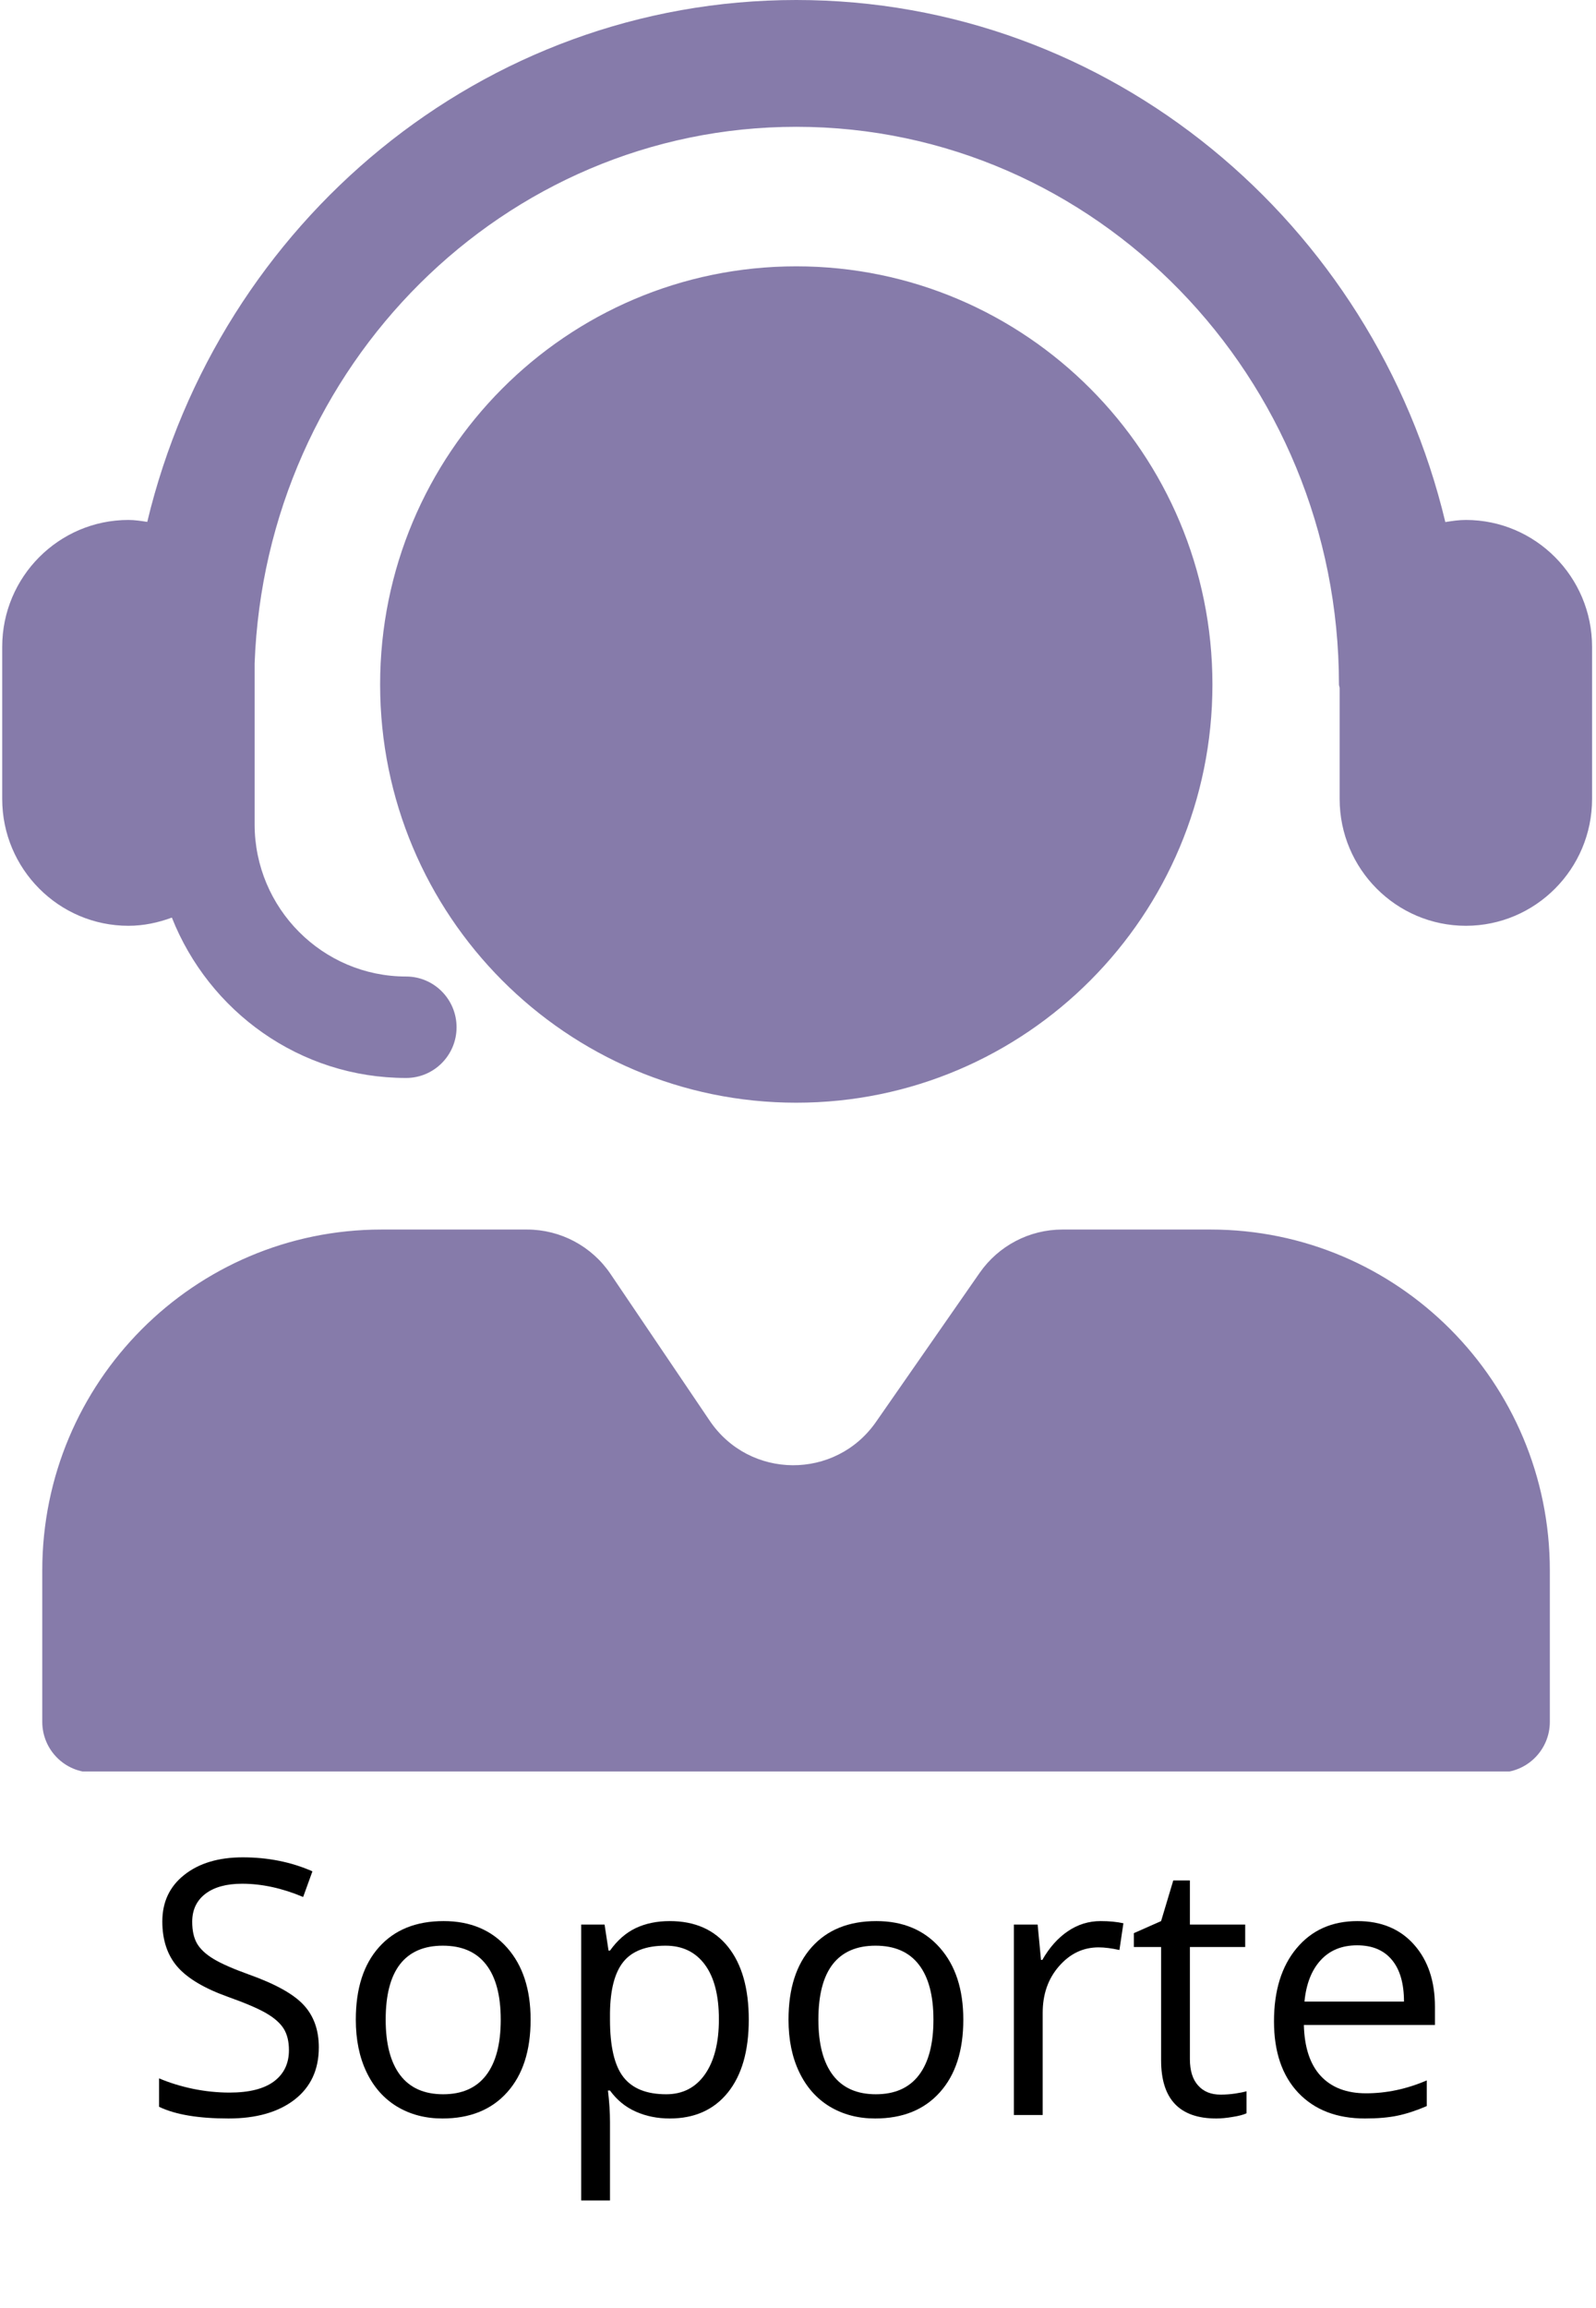 <svg xmlns="http://www.w3.org/2000/svg" xmlns:xlink="http://www.w3.org/1999/xlink" width="276" zoomAndPan="magnify" viewBox="0 0 206.88 299.25" height="399" preserveAspectRatio="xMidYMid meet" version="1.0"><defs><g/><clipPath id="88b6b54965"><path d="M 0.199 0 L 206.562 0 L 206.562 229.676 L 0.199 229.676 Z M 0.199 0 " clip-rule="nonzero"/></clipPath><clipPath id="0b7e36b8f2"><rect x="0" width="177" y="0" height="64"/></clipPath></defs><g clip-path="url(#88b6b54965)"><path fill="#867baa" d="M 206.43 83.859 L 206.43 103.59 C 206.43 112.656 199.086 120.031 190.062 120.031 C 181.035 120.031 173.691 112.656 173.691 103.59 L 173.691 89.211 C 173.684 89.051 173.602 88.914 173.602 88.75 C 173.602 48.879 142.027 16.441 103.215 16.441 C 65.301 16.441 34.375 47.422 32.965 86.027 L 32.965 106.879 C 32.965 117.758 41.777 126.609 52.609 126.609 C 56.223 126.609 59.156 129.555 59.156 133.188 C 59.156 136.82 56.223 139.762 52.609 139.762 C 38.812 139.762 27.043 131.121 22.23 118.969 C 20.465 119.621 18.586 120.031 16.598 120.031 C 7.57 120.035 0.227 112.656 0.227 103.59 L 0.227 83.859 C 0.227 74.793 7.57 67.414 16.598 67.414 C 17.434 67.414 18.234 67.543 19.039 67.664 C 28.328 28.891 62.492 0 103.215 0 C 143.945 0 178.117 28.902 187.398 67.688 C 188.27 67.543 189.148 67.414 190.062 67.414 C 199.086 67.414 206.43 74.793 206.43 83.859 Z M 157.191 88.75 C 157.191 58.809 133.023 34.531 103.215 34.531 C 73.406 34.531 49.242 58.809 49.242 88.75 C 49.242 118.695 73.406 142.969 103.215 142.969 C 133.023 142.973 157.191 118.695 157.191 88.75 Z M 156.945 159.414 L 137.73 159.414 C 133.453 159.414 129.445 161.512 126.996 165.035 L 113.559 184.352 C 108.305 191.906 97.145 191.832 91.992 184.207 L 79.129 165.18 C 76.695 161.574 72.637 159.414 68.297 159.414 L 49.43 159.414 C 25.125 159.414 5.422 179.203 5.422 203.617 L 5.422 223.238 C 5.422 226.871 8.352 229.812 11.969 229.812 L 194.406 229.812 C 198.02 229.812 200.953 226.867 200.953 223.238 L 200.953 203.617 C 200.953 179.203 181.25 159.414 156.945 159.414 Z M 156.945 159.414 " fill-opacity="1" fill-rule="nonzero"/></g><g transform="matrix(1, 0, 0, 1, 17, 225)"><g clip-path="url(#0b7e36b8f2)"><g fill="#000000" fill-opacity="1"><g transform="translate(1.181, 49.216)"><g><path d="M 23.109 -8.766 C 23.109 -5.867 22.055 -3.609 19.953 -1.984 C 17.848 -0.359 14.992 0.453 11.391 0.453 C 7.492 0.453 4.492 -0.051 2.391 -1.062 L 2.391 -4.75 C 3.742 -4.176 5.211 -3.723 6.797 -3.391 C 8.391 -3.066 9.969 -2.906 11.531 -2.906 C 14.082 -2.906 16.004 -3.391 17.297 -4.359 C 18.586 -5.328 19.234 -6.676 19.234 -8.406 C 19.234 -9.539 19.004 -10.473 18.547 -11.203 C 18.086 -11.93 17.32 -12.602 16.25 -13.219 C 15.176 -13.832 13.539 -14.531 11.344 -15.312 C 8.281 -16.406 6.094 -17.703 4.781 -19.203 C 3.469 -20.711 2.812 -22.676 2.812 -25.094 C 2.812 -27.625 3.766 -29.641 5.672 -31.141 C 7.578 -32.648 10.102 -33.406 13.25 -33.406 C 16.52 -33.406 19.531 -32.801 22.281 -31.594 L 21.078 -28.266 C 18.359 -29.41 15.719 -29.984 13.156 -29.984 C 11.125 -29.984 9.535 -29.547 8.391 -28.672 C 7.254 -27.797 6.688 -26.586 6.688 -25.047 C 6.688 -23.898 6.895 -22.961 7.312 -22.234 C 7.738 -21.504 8.453 -20.836 9.453 -20.234 C 10.453 -19.629 11.977 -18.957 14.031 -18.219 C 17.488 -16.988 19.863 -15.664 21.156 -14.25 C 22.457 -12.844 23.109 -11.016 23.109 -8.766 Z M 23.109 -8.766 "/></g></g><g transform="translate(26.494, 49.216)"><g><path d="M 25.266 -12.359 C 25.266 -8.336 24.25 -5.195 22.219 -2.938 C 20.195 -0.676 17.398 0.453 13.828 0.453 C 11.617 0.453 9.656 -0.062 7.938 -1.094 C 6.227 -2.133 4.91 -3.625 3.984 -5.562 C 3.055 -7.5 2.594 -9.766 2.594 -12.359 C 2.594 -16.391 3.598 -19.523 5.609 -21.766 C 7.617 -24.016 10.41 -25.141 13.984 -25.141 C 17.441 -25.141 20.188 -23.988 22.219 -21.688 C 24.25 -19.395 25.266 -16.285 25.266 -12.359 Z M 6.469 -12.359 C 6.469 -9.211 7.098 -6.812 8.359 -5.156 C 9.617 -3.508 11.473 -2.688 13.922 -2.688 C 16.367 -2.688 18.223 -3.504 19.484 -5.141 C 20.754 -6.785 21.391 -9.191 21.391 -12.359 C 21.391 -15.504 20.754 -17.891 19.484 -19.516 C 18.223 -21.141 16.352 -21.953 13.875 -21.953 C 11.426 -21.953 9.578 -21.148 8.328 -19.547 C 7.086 -17.941 6.469 -15.547 6.469 -12.359 Z M 6.469 -12.359 "/></g></g><g transform="translate(54.352, 49.216)"><g><path d="M 15.453 0.453 C 13.848 0.453 12.379 0.156 11.047 -0.438 C 9.711 -1.031 8.598 -1.941 7.703 -3.172 L 7.438 -3.172 C 7.613 -1.734 7.703 -0.367 7.703 0.922 L 7.703 11.078 L 3.969 11.078 L 3.969 -24.688 L 7 -24.688 L 7.516 -21.312 L 7.703 -21.312 C 8.66 -22.656 9.773 -23.629 11.047 -24.234 C 12.328 -24.836 13.797 -25.141 15.453 -25.141 C 18.723 -25.141 21.25 -24.02 23.031 -21.781 C 24.812 -19.539 25.703 -16.398 25.703 -12.359 C 25.703 -8.305 24.797 -5.156 22.984 -2.906 C 21.172 -0.664 18.66 0.453 15.453 0.453 Z M 14.906 -21.953 C 12.383 -21.953 10.562 -21.254 9.438 -19.859 C 8.312 -18.461 7.734 -16.242 7.703 -13.203 L 7.703 -12.359 C 7.703 -8.891 8.281 -6.41 9.438 -4.922 C 10.594 -3.43 12.445 -2.688 15 -2.688 C 17.133 -2.688 18.805 -3.547 20.016 -5.266 C 21.223 -6.992 21.828 -9.375 21.828 -12.406 C 21.828 -15.488 21.223 -17.848 20.016 -19.484 C 18.805 -21.129 17.102 -21.953 14.906 -21.953 Z M 14.906 -21.953 "/></g></g><g transform="translate(82.615, 49.216)"><g><path d="M 25.266 -12.359 C 25.266 -8.336 24.25 -5.195 22.219 -2.938 C 20.195 -0.676 17.398 0.453 13.828 0.453 C 11.617 0.453 9.656 -0.062 7.938 -1.094 C 6.227 -2.133 4.91 -3.625 3.984 -5.562 C 3.055 -7.5 2.594 -9.766 2.594 -12.359 C 2.594 -16.391 3.598 -19.523 5.609 -21.766 C 7.617 -24.016 10.41 -25.141 13.984 -25.141 C 17.441 -25.141 20.188 -23.988 22.219 -21.688 C 24.25 -19.395 25.266 -16.285 25.266 -12.359 Z M 6.469 -12.359 C 6.469 -9.211 7.098 -6.812 8.359 -5.156 C 9.617 -3.508 11.473 -2.688 13.922 -2.688 C 16.367 -2.688 18.223 -3.504 19.484 -5.141 C 20.754 -6.785 21.391 -9.191 21.391 -12.359 C 21.391 -15.504 20.754 -17.891 19.484 -19.516 C 18.223 -21.141 16.352 -21.953 13.875 -21.953 C 11.426 -21.953 9.578 -21.148 8.328 -19.547 C 7.086 -17.941 6.469 -15.547 6.469 -12.359 Z M 6.469 -12.359 "/></g></g><g transform="translate(110.473, 49.216)"><g><path d="M 15.219 -25.141 C 16.32 -25.141 17.305 -25.047 18.172 -24.859 L 17.656 -21.391 C 16.633 -21.617 15.734 -21.734 14.953 -21.734 C 12.953 -21.734 11.242 -20.922 9.828 -19.297 C 8.41 -17.68 7.703 -15.664 7.703 -13.25 L 7.703 0 L 3.969 0 L 3.969 -24.688 L 7.047 -24.688 L 7.484 -20.109 L 7.656 -20.109 C 8.57 -21.711 9.676 -22.953 10.969 -23.828 C 12.258 -24.703 13.676 -25.141 15.219 -25.141 Z M 15.219 -25.141 "/></g></g><g transform="translate(129.3, 49.216)"><g><path d="M 11.938 -2.641 C 12.594 -2.641 13.227 -2.688 13.844 -2.781 C 14.469 -2.875 14.957 -2.973 15.312 -3.078 L 15.312 -0.219 C 14.906 -0.031 14.305 0.125 13.516 0.25 C 12.734 0.383 12.023 0.453 11.391 0.453 C 6.617 0.453 4.234 -2.062 4.234 -7.094 L 4.234 -21.781 L 0.703 -21.781 L 0.703 -23.578 L 4.234 -25.141 L 5.812 -30.406 L 7.969 -30.406 L 7.969 -24.688 L 15.141 -24.688 L 15.141 -21.781 L 7.969 -21.781 L 7.969 -7.25 C 7.969 -5.758 8.32 -4.617 9.031 -3.828 C 9.738 -3.035 10.707 -2.641 11.938 -2.641 Z M 11.938 -2.641 "/></g></g><g transform="translate(145.582, 49.216)"><g><path d="M 14.391 0.453 C 10.742 0.453 7.863 -0.656 5.75 -2.875 C 3.645 -5.102 2.594 -8.191 2.594 -12.141 C 2.594 -16.117 3.57 -19.281 5.531 -21.625 C 7.488 -23.969 10.117 -25.141 13.422 -25.141 C 16.516 -25.141 18.961 -24.117 20.766 -22.078 C 22.566 -20.047 23.469 -17.363 23.469 -14.031 L 23.469 -11.672 L 6.469 -11.672 C 6.539 -8.766 7.27 -6.562 8.656 -5.062 C 10.051 -3.562 12.008 -2.812 14.531 -2.812 C 17.188 -2.812 19.812 -3.367 22.406 -4.484 L 22.406 -1.156 C 21.082 -0.582 19.832 -0.172 18.656 0.078 C 17.477 0.328 16.055 0.453 14.391 0.453 Z M 13.375 -22 C 11.395 -22 9.816 -21.352 8.641 -20.062 C 7.461 -18.77 6.766 -16.984 6.547 -14.703 L 19.453 -14.703 C 19.453 -17.066 18.926 -18.875 17.875 -20.125 C 16.832 -21.375 15.332 -22 13.375 -22 Z M 13.375 -22 "/></g></g></g></g></g></svg>